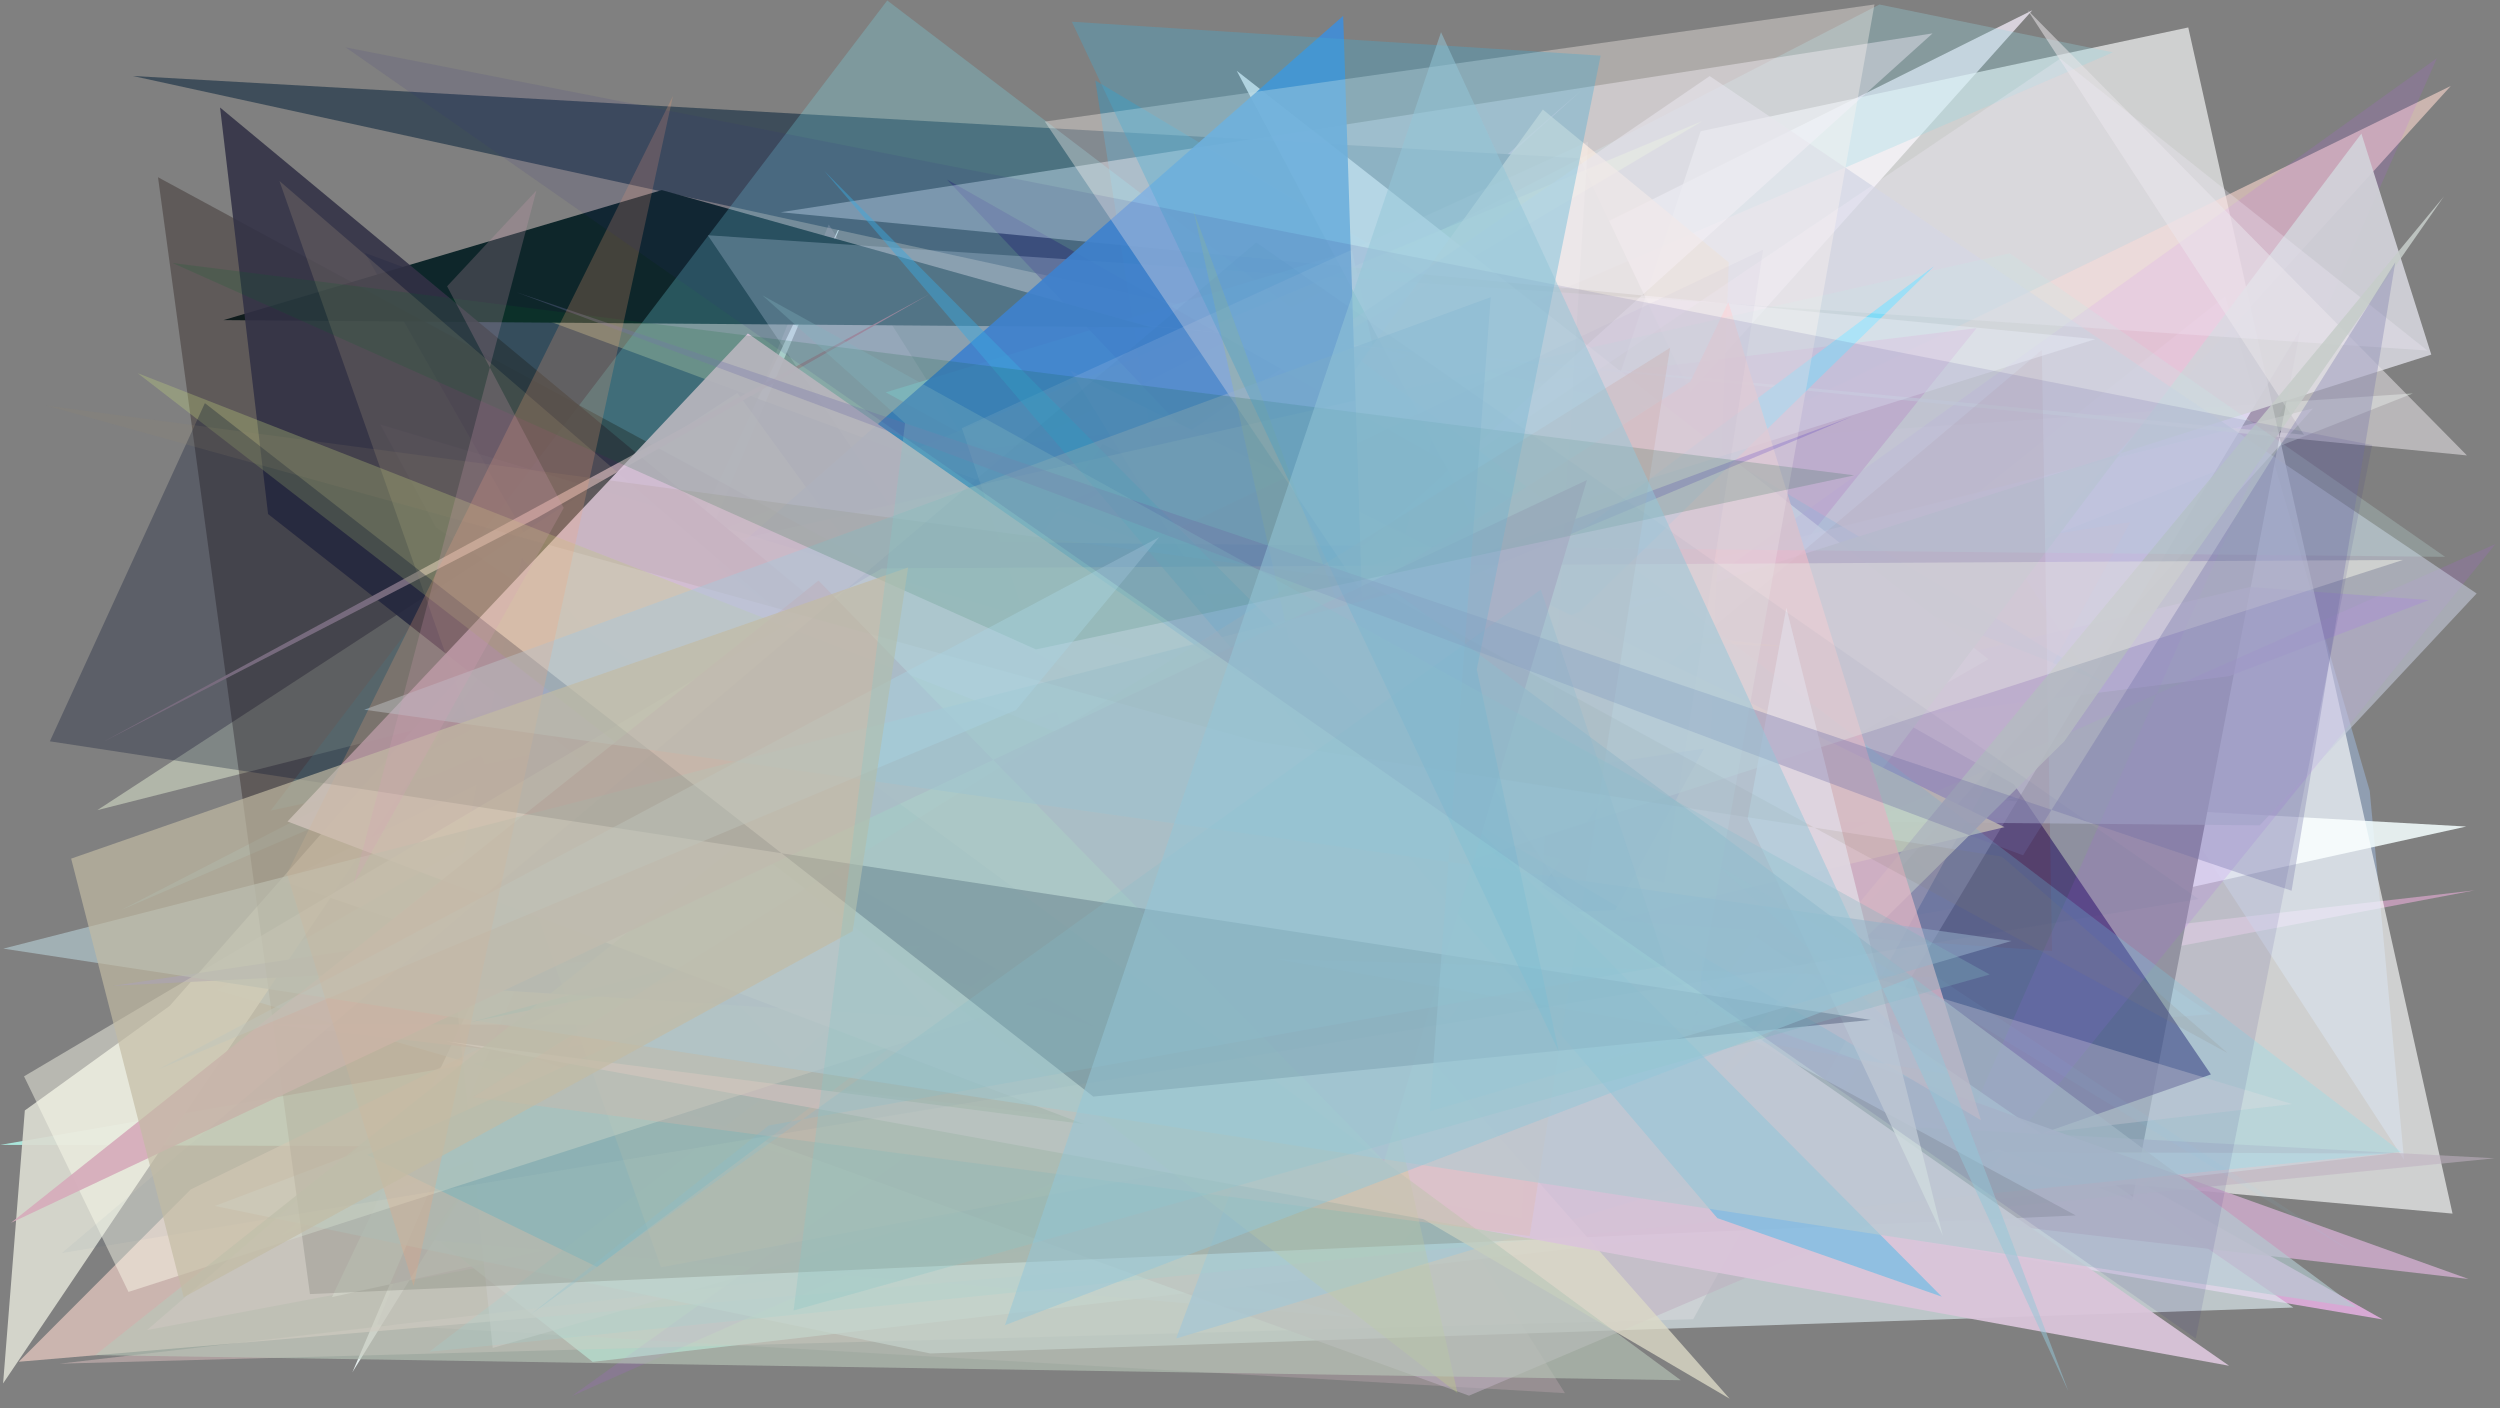 <?xml version="1.0" encoding="utf-8" standalone="no"?>
<!DOCTYPE svg PUBLIC "-//W3C//DTD SVG 1.1//EN"
  "http://www.w3.org/Graphics/SVG/1.1/DTD/svg11.dtd">
<svg xmlns:xlink="http://www.w3.org/1999/xlink" width="1022.4pt" height="576pt" viewBox="0 0 1022.4 576" xmlns="http://www.w3.org/2000/svg" version="1.1">
 <defs>
  <style type="text/css">*{stroke-linejoin: round; stroke-linecap: butt}</style>
 </defs>
 <g id="figure_1">
  <g id="patch_1">
   <path d="M 0 576 
L 1022.4 576 
L 1022.4 0 
L 0 0 
z
" style="fill: #ffffff"/>
  </g>
  <g id="axes_1">
   <g id="patch_2">
    <path d="M 0 576 
L 0 0 
L 1022.4 0 
L 1022.4 576 
z
" clip-path="url(#pde27ec0396)" style="fill: #808080"/>
   </g>
   <g id="patch_3">
    <path d="M 1012.061 364.111 
L 177.279 460.094 
L 646.481 37.201 
L 60.168 543.926 
z
" clip-path="url(#pde27ec0396)" style="fill: #ffb6eb; fill-opacity: 0.493"/>
   </g>
   <g id="patch_4">
    <path d="M 806.735 203.188 
L 910.049 121.092 
L 969.124 323.409 
L 983.159 474.28 
z
" clip-path="url(#pde27ec0396)" style="fill: #aaceff; fill-opacity: 0.384"/>
   </g>
   <g id="patch_5">
    <path d="M 698.303 332.327 
L 842.417 335.041 
L 692.339 277.773 
L 430.265 297.102 
z
" clip-path="url(#pde27ec0396)" style="fill: #c1e77d; fill-opacity: 0.798"/>
   </g>
   <g id="patch_6">
    <path d="M 904.455 414.73 
L 156.252 472.38 
L 489.747 449.519 
L 650.184 242.995 
z
" clip-path="url(#pde27ec0396)" style="fill: #95c0d1; fill-opacity: 0.293"/>
   </g>
   <g id="patch_7">
    <path d="M 618.327 338.716 
L 583.508 392.152 
L 142.074 398.769 
L 974.507 539.627 
z
" clip-path="url(#pde27ec0396)" style="fill: #ffbcfa; fill-opacity: 0.686"/>
   </g>
   <g id="patch_8">
    <path d="M 1008.597 338.024 
L 306.616 298.541 
L 144.112 561.2 
L 346.63 85.751 
L 135.777 530.443 
z
" clip-path="url(#pde27ec0396)" style="fill: #f4ffff; fill-opacity: 0.859"/>
   </g>
   <g id="patch_9">
    <path d="M 516.748 193.162 
L 986.786 160.879 
L 115.046 505.145 
z
" clip-path="url(#pde27ec0396)" style="fill: #d9e5da; fill-opacity: 0.535"/>
   </g>
   <g id="patch_10">
    <path d="M 115.514 360.486 
L 831.137 4.2 
L 419.611 464.048 
z
" clip-path="url(#pde27ec0396)" style="fill: #dfd9e4; fill-opacity: 0.921"/>
   </g>
   <g id="patch_11">
    <path d="M 521.723 127.489 
L 804.708 370.511 
L 604.054 405.733 
L 252.109 481.68 
L 241.707 302.56 
z
" clip-path="url(#pde27ec0396)" style="fill: #a7dbff; fill-opacity: 0.483"/>
   </g>
   <g id="patch_12">
    <path d="M 940.749 134.798 
L 872.016 491.021 
L 754.065 445.591 
z
" clip-path="url(#pde27ec0396)" style="fill: #00000b"/>
   </g>
   <g id="patch_13">
    <path d="M 920.283 240.076 
L 993.331 245.404 
L 911.694 276.516 
L 584.323 318.013 
z
" clip-path="url(#pde27ec0396)" style="fill: #784dae; fill-opacity: 0.601"/>
   </g>
   <g id="patch_14">
    <path d="M 978.075 471.735 
L 0.101 468.206 
L 826.228 325.616 
L 180.332 508.163 
L 242.356 556.942 
z
" clip-path="url(#pde27ec0396)" style="fill: #b2faec; fill-opacity: 0.836"/>
   </g>
   <g id="patch_15">
    <path d="M 696.372 171.273 
L 645.937 64.728 
L 54.31 31.075 
z
" clip-path="url(#pde27ec0396)" style="fill: #3e4d5a"/>
   </g>
   <g id="patch_16">
    <path d="M 552.795 538.613 
L 174.587 507.093 
L 366.708 243.64 
L 88.611 404.986 
z
" clip-path="url(#pde27ec0396)" style="fill: #89c9f4; fill-opacity: 0.568"/>
   </g>
   <g id="patch_17">
    <path d="M 362.245 160.45 
L 552.953 102.507 
L 634.172 478.128 
L 780.769 389.271 
z
" clip-path="url(#pde27ec0396)" style="fill: #7fd4c3; fill-opacity: 0.979"/>
   </g>
   <g id="patch_18">
    <path d="M 695.499 53.694 
L 894.909 11.225 
L 1002.992 496.318 
L 561.559 456.5 
z
" clip-path="url(#pde27ec0396)" style="fill: #fdffff; fill-opacity: 0.632"/>
   </g>
   <g id="patch_19">
    <path d="M 1002.274 35.156 
L 78.033 486.397 
L 7.645 556.908 
L 572.807 508.647 
z
" clip-path="url(#pde27ec0396)" style="fill: #f6d4cb; fill-opacity: 0.632"/>
   </g>
   <g id="patch_20">
    <path d="M 333.074 191.971 
L 511.731 503.5 
L 808.344 134.196 
z
" clip-path="url(#pde27ec0396)" style="fill: #d76ab6; fill-opacity: 0.678"/>
   </g>
   <g id="patch_21">
    <path d="M 346.562 257.179 
L 696.006 49.601 
L 233.517 242.473 
L 653.291 271.823 
z
" clip-path="url(#pde27ec0396)" style="fill: #ddff7e; fill-opacity: 0.602"/>
   </g>
   <g id="patch_22">
    <path d="M 860.415 279.22 
L 447.936 32.904 
L 512.179 446.356 
L 587.377 172.786 
z
" clip-path="url(#pde27ec0396)" style="fill: #00aaef; fill-opacity: 0.268"/>
   </g>
   <g id="patch_23">
    <path d="M 776.31 484.116 
L 387.271 73.423 
L 823.58 320.748 
L 904.175 439.4 
z
" clip-path="url(#pde27ec0396)" style="fill: #190052; fill-opacity: 0.53"/>
   </g>
   <g id="patch_24">
    <path d="M 768.6 1.844 
L 864.07 21.418 
L 49.376 372.232 
z
" clip-path="url(#pde27ec0396)" style="fill: #96dce4; fill-opacity: 0.293"/>
   </g>
   <g id="patch_25">
    <path d="M 181.366 358.548 
L 945.92 167.037 
L 740.785 395.478 
L 201.5 551.247 
z
" clip-path="url(#pde27ec0396)" style="fill: #f8eaff; fill-opacity: 0.427"/>
   </g>
   <g id="patch_26">
    <path d="M 338.925 91.823 
L 154.076 541.665 
L 640.014 569.757 
z
" clip-path="url(#pde27ec0396)" style="fill: #d9bbc7; fill-opacity: 0.253"/>
   </g>
   <g id="patch_27">
    <path d="M 692.442 539.517 
L 24.338 557.691 
L 937.359 451.5 
L 397.666 288.577 
L 871.259 213.481 
z
" clip-path="url(#pde27ec0396)" style="fill: #ffd6d8; fill-opacity: 0.359"/>
   </g>
   <g id="patch_28">
    <path d="M 192.716 417.945 
L 519.89 328.625 
L 450.514 365.717 
z
" clip-path="url(#pde27ec0396)" style="fill: #00d3fa"/>
   </g>
   <g id="patch_29">
    <path d="M 674.961 348.975 
L 505.777 28.954 
L 813.151 269.583 
z
" clip-path="url(#pde27ec0396)" style="fill: #ffffff; fill-opacity: 0.811"/>
   </g>
   <g id="patch_30">
    <path d="M 775.46 525.573 
L 1020.577 222.462 
L 233.876 570.923 
L 996.61 23.775 
z
" clip-path="url(#pde27ec0396)" style="fill: #bc55ff; fill-opacity: 0.136"/>
   </g>
   <g id="patch_31">
    <path d="M 753.832 242.25 
L 87.791 493.193 
L 380.427 553.506 
L 937.903 534.734 
L 641.927 330.642 
z
" clip-path="url(#pde27ec0396)" style="fill: #ddeaee; fill-opacity: 0.662"/>
   </g>
   <g id="patch_32">
    <path d="M 311.228 388.277 
L 149.186 103.406 
L 714.565 313.156 
L 450.924 181.586 
z
" clip-path="url(#pde27ec0396)" style="fill: #132456; fill-opacity: 0.597"/>
   </g>
   <g id="patch_33">
    <path d="M 69.391 411.362 
L 222.489 237.536 
L 1.266 565.762 
L 10.152 454.13 
z
" clip-path="url(#pde27ec0396)" style="fill: #dadbd0; fill-opacity: 0.917"/>
   </g>
   <g id="patch_34">
    <path d="M 965.715 54.626 
L 994.295 145.017 
L 646.901 255.409 
L 672.187 443.87 
z
" clip-path="url(#pde27ec0396)" style="fill: #d2d2d9; fill-opacity: 0.928"/>
   </g>
   <g id="patch_35">
    <path d="M 422.669 333.505 
L 692.415 487.977 
L 706.996 107.298 
L 630.966 44.8 
z
" clip-path="url(#pde27ec0396)" style="fill: #fee2c1; fill-opacity: 0.704"/>
   </g>
   <g id="patch_36">
    <path d="M 365.691 248.772 
L 39.784 331.321 
L 301.571 160.613 
z
" clip-path="url(#pde27ec0396)" style="fill: #d2dac4; fill-opacity: 0.597"/>
   </g>
   <g id="patch_37">
    <path d="M 426.859 129.134 
L 942.249 177.803 
L 829.154 4.053 
L 1008.878 186.251 
z
" clip-path="url(#pde27ec0396)" style="fill: #e6e4e6; fill-opacity: 0.546"/>
   </g>
   <g id="patch_38">
    <path d="M 785.799 49.681 
L 386.315 363.47 
L 997.629 490.095 
L 640.517 362.328 
L 972.783 291.666 
L 785.799 49.681 
z
" clip-path="url(#pde27ec0396)" style="fill: none"/>
   </g>
   <g id="patch_39">
    <path d="M 111.183 418.936 
L 720.722 419.478 
L 1009.529 523.059 
z
" clip-path="url(#pde27ec0396)" style="fill: #caa9c8; fill-opacity: 0.891"/>
   </g>
   <g id="patch_40">
    <path d="M 565.547 370.131 
L 839.197 388.919 
L 835.024 143.151 
z
" clip-path="url(#pde27ec0396)" style="fill: #880000; fill-opacity: 0.122"/>
   </g>
   <g id="patch_41">
    <path d="M 470.946 133.902 
L 91.401 130.909 
L 270.657 77.734 
z
" clip-path="url(#pde27ec0396)" style="fill: #0e262a"/>
   </g>
   <g id="patch_42">
    <path d="M 699.19 31.103 
L 1012.847 242.717 
L 924.114 337.538 
L 259.233 331.492 
z
" clip-path="url(#pde27ec0396)" style="fill: #cacfe0; fill-opacity: 0.547"/>
   </g>
   <g id="patch_43">
    <path d="M 1020.207 473.689 
L 770.384 498.575 
L 600.763 570.769 
L 212.407 430.367 
z
" clip-path="url(#pde27ec0396)" style="fill: #bfb2c1; fill-opacity: 0.559"/>
   </g>
   <g id="patch_44">
    <path d="M 790.97 108.849 
L 244.169 518.124 
L 150.097 472.283 
L 646.315 250.028 
z
" clip-path="url(#pde27ec0396)" style="fill: #60d6ff; fill-opacity: 0.886"/>
   </g>
   <g id="patch_45">
    <path d="M 992.722 143.365 
L 842.552 23.985 
L 313.829 380.471 
L 521.371 439.446 
L 289.446 96.204 
z
" clip-path="url(#pde27ec0396)" style="fill: #f5eefc; fill-opacity: 0.271"/>
   </g>
   <g id="patch_46">
    <path d="M 437.859 151.647 
L 585.051 393.989 
L 819.769 338.272 
z
" clip-path="url(#pde27ec0396)" style="fill: #fff2c1; fill-opacity: 0.854"/>
   </g>
   <g id="patch_47">
    <path d="M 773 286.842 
L 933.207 479.438 
L 987.975 424.015 
L 773 286.842 
z
" clip-path="url(#pde27ec0396)" style="fill: none"/>
   </g>
   <g id="patch_48">
    <path d="M 230.587 216.058 
L 680.264 471.259 
L 357.03 273.645 
z
" clip-path="url(#pde27ec0396)" style="fill: #e7a1bd; fill-opacity: 0.845"/>
   </g>
   <g id="patch_49">
    <path d="M 681.017 310.933 
L 8.45 390.122 
L 904.736 462.794 
L 681.017 310.933 
z
" clip-path="url(#pde27ec0396)" style="fill: none"/>
   </g>
   <g id="patch_50">
    <path d="M 559.288 336.455 
L 481 547.384 
L 731.856 472.087 
z
" clip-path="url(#pde27ec0396)" style="fill: #8bc7ff; fill-opacity: 0.775"/>
   </g>
   <g id="patch_51">
    <path d="M 317.872 247.221 
L 518.202 242.433 
L 731.903 264.518 
z
" clip-path="url(#pde27ec0396)" style="fill: #e6ceab; fill-opacity: 0.62"/>
   </g>
   <g id="patch_52">
    <path d="M 856.917 138.697 
L 229.919 334.93 
L 323.95 434.063 
L 790.346 13.65 
L 319.279 86.796 
z
" clip-path="url(#pde27ec0396)" style="fill: #f6f1ff; fill-opacity: 0.412"/>
   </g>
   <g id="patch_53">
    <path d="M 46.186 403.15 
L 660.624 372.165 
L 696.818 306.182 
z
" clip-path="url(#pde27ec0396)" style="fill: #7f78b5"/>
   </g>
   <g id="patch_54">
    <path d="M 178.692 403.368 
L 213.306 227.9 
L 382.224 416.367 
z
" clip-path="url(#pde27ec0396)" style="fill: #2d70f3; fill-opacity: 0.91"/>
   </g>
   <g id="patch_55">
    <path d="M 981.939 471.087 
L 362.843 0.188 
L 110.722 331.486 
L 605.65 225.455 
L 175.586 552.798 
z
" clip-path="url(#pde27ec0396)" style="fill: #78e8f9; fill-opacity: 0.243"/>
   </g>
   <g id="patch_56">
    <path d="M 292.92 231.366 
L 563.01 430.76 
L 549.307 6.498 
z
" clip-path="url(#pde27ec0396)" style="fill: #418dd7; fill-opacity: 0.915"/>
   </g>
   <g id="patch_57">
    <path d="M 155.481 173.569 
L 657.565 324.14 
L 554.154 472.495 
L 178.255 215.668 
z
" clip-path="url(#pde27ec0396)" style="fill: #f4fff0; fill-opacity: 0.378"/>
   </g>
   <g id="patch_58">
    <path d="M 569.496 356.531 
L 510.086 488.873 
L 575.608 123.29 
L 569.496 356.531 
z
" clip-path="url(#pde27ec0396)" style="fill: none"/>
   </g>
   <g id="patch_59">
    <path d="M 683.109 462.647 
L 844.223 303.164 
L 999.487 80.304 
z
" clip-path="url(#pde27ec0396)" style="fill: #c6ccc9; fill-opacity: 0.855"/>
   </g>
   <g id="patch_60">
    <path d="M 502.622 277.334 
L 691.325 156.016 
L 706.816 123.62 
L 810.144 458.12 
z
" clip-path="url(#pde27ec0396)" style="fill: #ffccd0; fill-opacity: 0.73"/>
   </g>
   <g id="patch_61">
    <path d="M 649.458 57.895 
L 622.15 498.035 
L 493.449 474.982 
L 393.37 175.112 
z
" clip-path="url(#pde27ec0396)" style="fill: #ffffff; fill-opacity: 0.129"/>
   </g>
   <g id="patch_62">
    <path d="M 64.615 72.483 
L 848.881 497.062 
L 126.756 529.225 
z
" clip-path="url(#pde27ec0396)" style="fill: #140401; fill-opacity: 0.303"/>
   </g>
   <g id="patch_63">
    <path d="M 89.999 43.975 
L 109.634 210.224 
L 326.566 380.529 
L 605.03 471.412 
z
" clip-path="url(#pde27ec0396)" style="fill: #323146; fill-opacity: 0.88"/>
   </g>
   <g id="patch_64">
    <path d="M 219.437 211.891 
L 380.045 120.332 
L 41.894 303.556 
z
" clip-path="url(#pde27ec0396)" style="fill: #a993a0; fill-opacity: 0.954"/>
   </g>
   <g id="patch_65">
    <path d="M 999.943 227.729 
L 821.858 103.61 
L 301.563 220.652 
z
" clip-path="url(#pde27ec0396)" style="fill: #c3e9e5; fill-opacity: 0.236"/>
   </g>
   <g id="patch_66">
    <path d="M 565.821 463.232 
L 114.267 73.999 
L 270.312 518.273 
z
" clip-path="url(#pde27ec0396)" style="fill: #dcc29a; fill-opacity: 0.16"/>
   </g>
   <g id="patch_67">
    <path d="M 255.107 306.765 
L 466.139 298.563 
L 707.373 572.021 
z
" clip-path="url(#pde27ec0396)" style="fill: #dddbc7; fill-opacity: 0.782"/>
   </g>
   <g id="patch_68">
    <path d="M 680.648 360.989 
L 721.08 102.079 
L 341.266 283.203 
z
" clip-path="url(#pde27ec0396)" style="fill: #8f81b2; fill-opacity: 0.097"/>
   </g>
   <g id="patch_69">
    <path d="M 427.295 49.722 
L 688.985 438.389 
L 766.585 1.823 
z
" clip-path="url(#pde27ec0396)" style="fill: #fff6f2; fill-opacity: 0.358"/>
   </g>
   <g id="patch_70">
    <path d="M 141.318 427.75 
L 154.189 393.634 
L 757.46 170.353 
z
" clip-path="url(#pde27ec0396)" style="fill: #3007c2; fill-opacity: 0.179"/>
   </g>
   <g id="patch_71">
    <path d="M 443.135 459.693 
L 182.642 425.905 
L 911.622 558.546 
L 305.849 136.379 
L 117.579 335.952 
z
" clip-path="url(#pde27ec0396)" style="fill: #dbc5db; fill-opacity: 0.932"/>
   </g>
   <g id="patch_72">
    <path d="M 360.651 232.452 
L 9.827 440.175 
L 52.546 528.338 
L 982.727 228.995 
z
" clip-path="url(#pde27ec0396)" style="fill: #feffef; fill-opacity: 0.441"/>
   </g>
   <g id="patch_73">
    <path d="M 488.082 86.127 
L 596.052 569.722 
L 56.319 152.626 
L 588.748 360.752 
z
" clip-path="url(#pde27ec0396)" style="fill: #c4d67e; fill-opacity: 0.309"/>
   </g>
   <g id="patch_74">
    <path d="M 702.305 498.161 
L 794.117 530.285 
L 337.164 69.96 
z
" clip-path="url(#pde27ec0396)" style="fill: #3ebaea; fill-opacity: 0.465"/>
   </g>
   <g id="patch_75">
    <path d="M 344.604 311.443 
L 687.356 564.455 
L 38.96 554.184 
z
" clip-path="url(#pde27ec0396)" style="fill: #b8c6b8; fill-opacity: 0.625"/>
   </g>
   <g id="patch_76">
    <path d="M 682.986 142.233 
L 193.314 448.734 
L 625.561 505.532 
z
" clip-path="url(#pde27ec0396)" style="fill: #dfb9a9; fill-opacity: 0.32"/>
   </g>
   <g id="patch_77">
    <path d="M 794.567 505.425 
L 730.54 248.623 
L 714.733 334.821 
z
" clip-path="url(#pde27ec0396)" style="fill: #fff7f5; fill-opacity: 0.84"/>
   </g>
   <g id="patch_78">
    <path d="M 648.993 196.311 
L 566.054 474.895 
L 334.719 237.443 
L 4.47 500.091 
z
" clip-path="url(#pde27ec0396)" style="fill: #d6acbb; fill-opacity: 0.918"/>
   </g>
   <g id="patch_79">
    <path d="M 963.686 534.724 
L 570.874 242.281 
L 1.358 387.949 
z
" clip-path="url(#pde27ec0396)" style="fill: #b3cad1; fill-opacity: 0.646"/>
   </g>
   <g id="patch_80">
    <path d="M 83.789 164.867 
L 447.116 448.458 
L 765.05 417.104 
L 20.397 303.171 
z
" clip-path="url(#pde27ec0396)" style="fill: #000b2c; fill-opacity: 0.282"/>
   </g>
   <g id="patch_81">
    <path d="M 910.955 430.632 
L 818.692 350.306 
L 514.448 303.284 
L 18.992 165.901 
L 556.336 237.21 
z
" clip-path="url(#pde27ec0396)" style="fill: #95876d; fill-opacity: 0.144"/>
   </g>
   <g id="patch_82">
    <path d="M 822.577 384.819 
L 148.968 290.244 
L 609.649 121.532 
L 584.728 454.484 
z
" clip-path="url(#pde27ec0396)" style="fill: #aac6d9; fill-opacity: 0.499"/>
   </g>
   <g id="patch_83">
    <path d="M 681.527 394.843 
L 314.376 460.253 
L 216.796 537.716 
L 630.121 241.094 
z
" clip-path="url(#pde27ec0396)" style="fill: #85bdce; fill-opacity: 0.248"/>
   </g>
   <g id="patch_84">
    <path d="M 70.566 107.562 
L 423.664 265.595 
L 758.295 194.388 
z
" clip-path="url(#pde27ec0396)" style="fill: #006329; fill-opacity: 0.167"/>
   </g>
   <g id="patch_85">
    <path d="M 25.322 512.43 
L 513.76 99.175 
L 899.113 367.668 
z
" clip-path="url(#pde27ec0396)" style="fill: #1a3e85; fill-opacity: 0.036"/>
   </g>
   <g id="patch_86">
    <path d="M 702.068 353.538 
L 796.373 439.343 
L 521.875 392.259 
L 792.401 399.751 
L 964.147 513.473 
z
" clip-path="url(#pde27ec0396)" style="fill: #95e1ff; fill-opacity: 0.059"/>
   </g>
   <g id="patch_87">
    <path d="M 603.294 179.665 
L 597.952 78.346 
L 338.007 209.091 
L 603.294 179.665 
z
" clip-path="url(#pde27ec0396)" style="fill: none"/>
   </g>
   <g id="patch_88">
    <path d="M 64.602 437.391 
L 474.077 219.679 
L 415.529 290.374 
z
" clip-path="url(#pde27ec0396)" style="fill: #b6d9ef; fill-opacity: 0.429"/>
   </g>
   <g id="patch_89">
    <path d="M 637.464 430.053 
L 603.955 273.779 
L 654.6 22.754 
L 438.347 8.892 
z
" clip-path="url(#pde27ec0396)" style="fill: #44abd2; fill-opacity: 0.335"/>
   </g>
   <g id="patch_90">
    <path d="M 937.164 364.275 
L 979.58 107.24 
L 827.335 349.787 
L 211.285 119.551 
z
" clip-path="url(#pde27ec0396)" style="fill: #7573a8; fill-opacity: 0.321"/>
   </g>
   <g id="patch_91">
    <path d="M 117.339 357.317 
L 275.216 39.233 
L 169.141 525.949 
z
" clip-path="url(#pde27ec0396)" style="fill: #f4a277; fill-opacity: 0.229"/>
   </g>
   <g id="patch_92">
    <path d="M 371.39 232.061 
L 29.096 351.139 
L 75.13 530.525 
L 348.705 380.809 
z
" clip-path="url(#pde27ec0396)" style="fill: #c3bba3; fill-opacity: 0.674"/>
   </g>
   <g id="patch_93">
    <path d="M 813.683 398.527 
L 324.543 535.948 
L 370.136 173.061 
L 311.82 120.807 
z
" clip-path="url(#pde27ec0396)" style="fill: #88c5c6; fill-opacity: 0.316"/>
   </g>
   <g id="patch_94">
    <path d="M 230.538 207.711 
L 182.846 117.08 
L 219.378 77.902 
L 144.681 361.501 
z
" clip-path="url(#pde27ec0396)" style="fill: #d9a3b7; fill-opacity: 0.219"/>
   </g>
   <g id="patch_95">
    <path d="M 897.972 547.4 
L 970.103 181.99 
L 141.389 19.381 
z
" clip-path="url(#pde27ec0396)" style="fill: #312a7e; fill-opacity: 0.112"/>
   </g>
   <g id="patch_96">
    <path d="M 410.98 541.945 
L 781.993 399.702 
L 845.898 568.994 
L 589.323 13.157 
z
" clip-path="url(#pde27ec0396)" style="fill: #93c6d7; fill-opacity: 0.51"/>
   </g>
  </g>
 </g>
 <defs>
  <clipPath id="pde27ec0396">
   <rect x="0" y="0" width="1022.4" height="576"/>
  </clipPath>
 </defs>
</svg>
